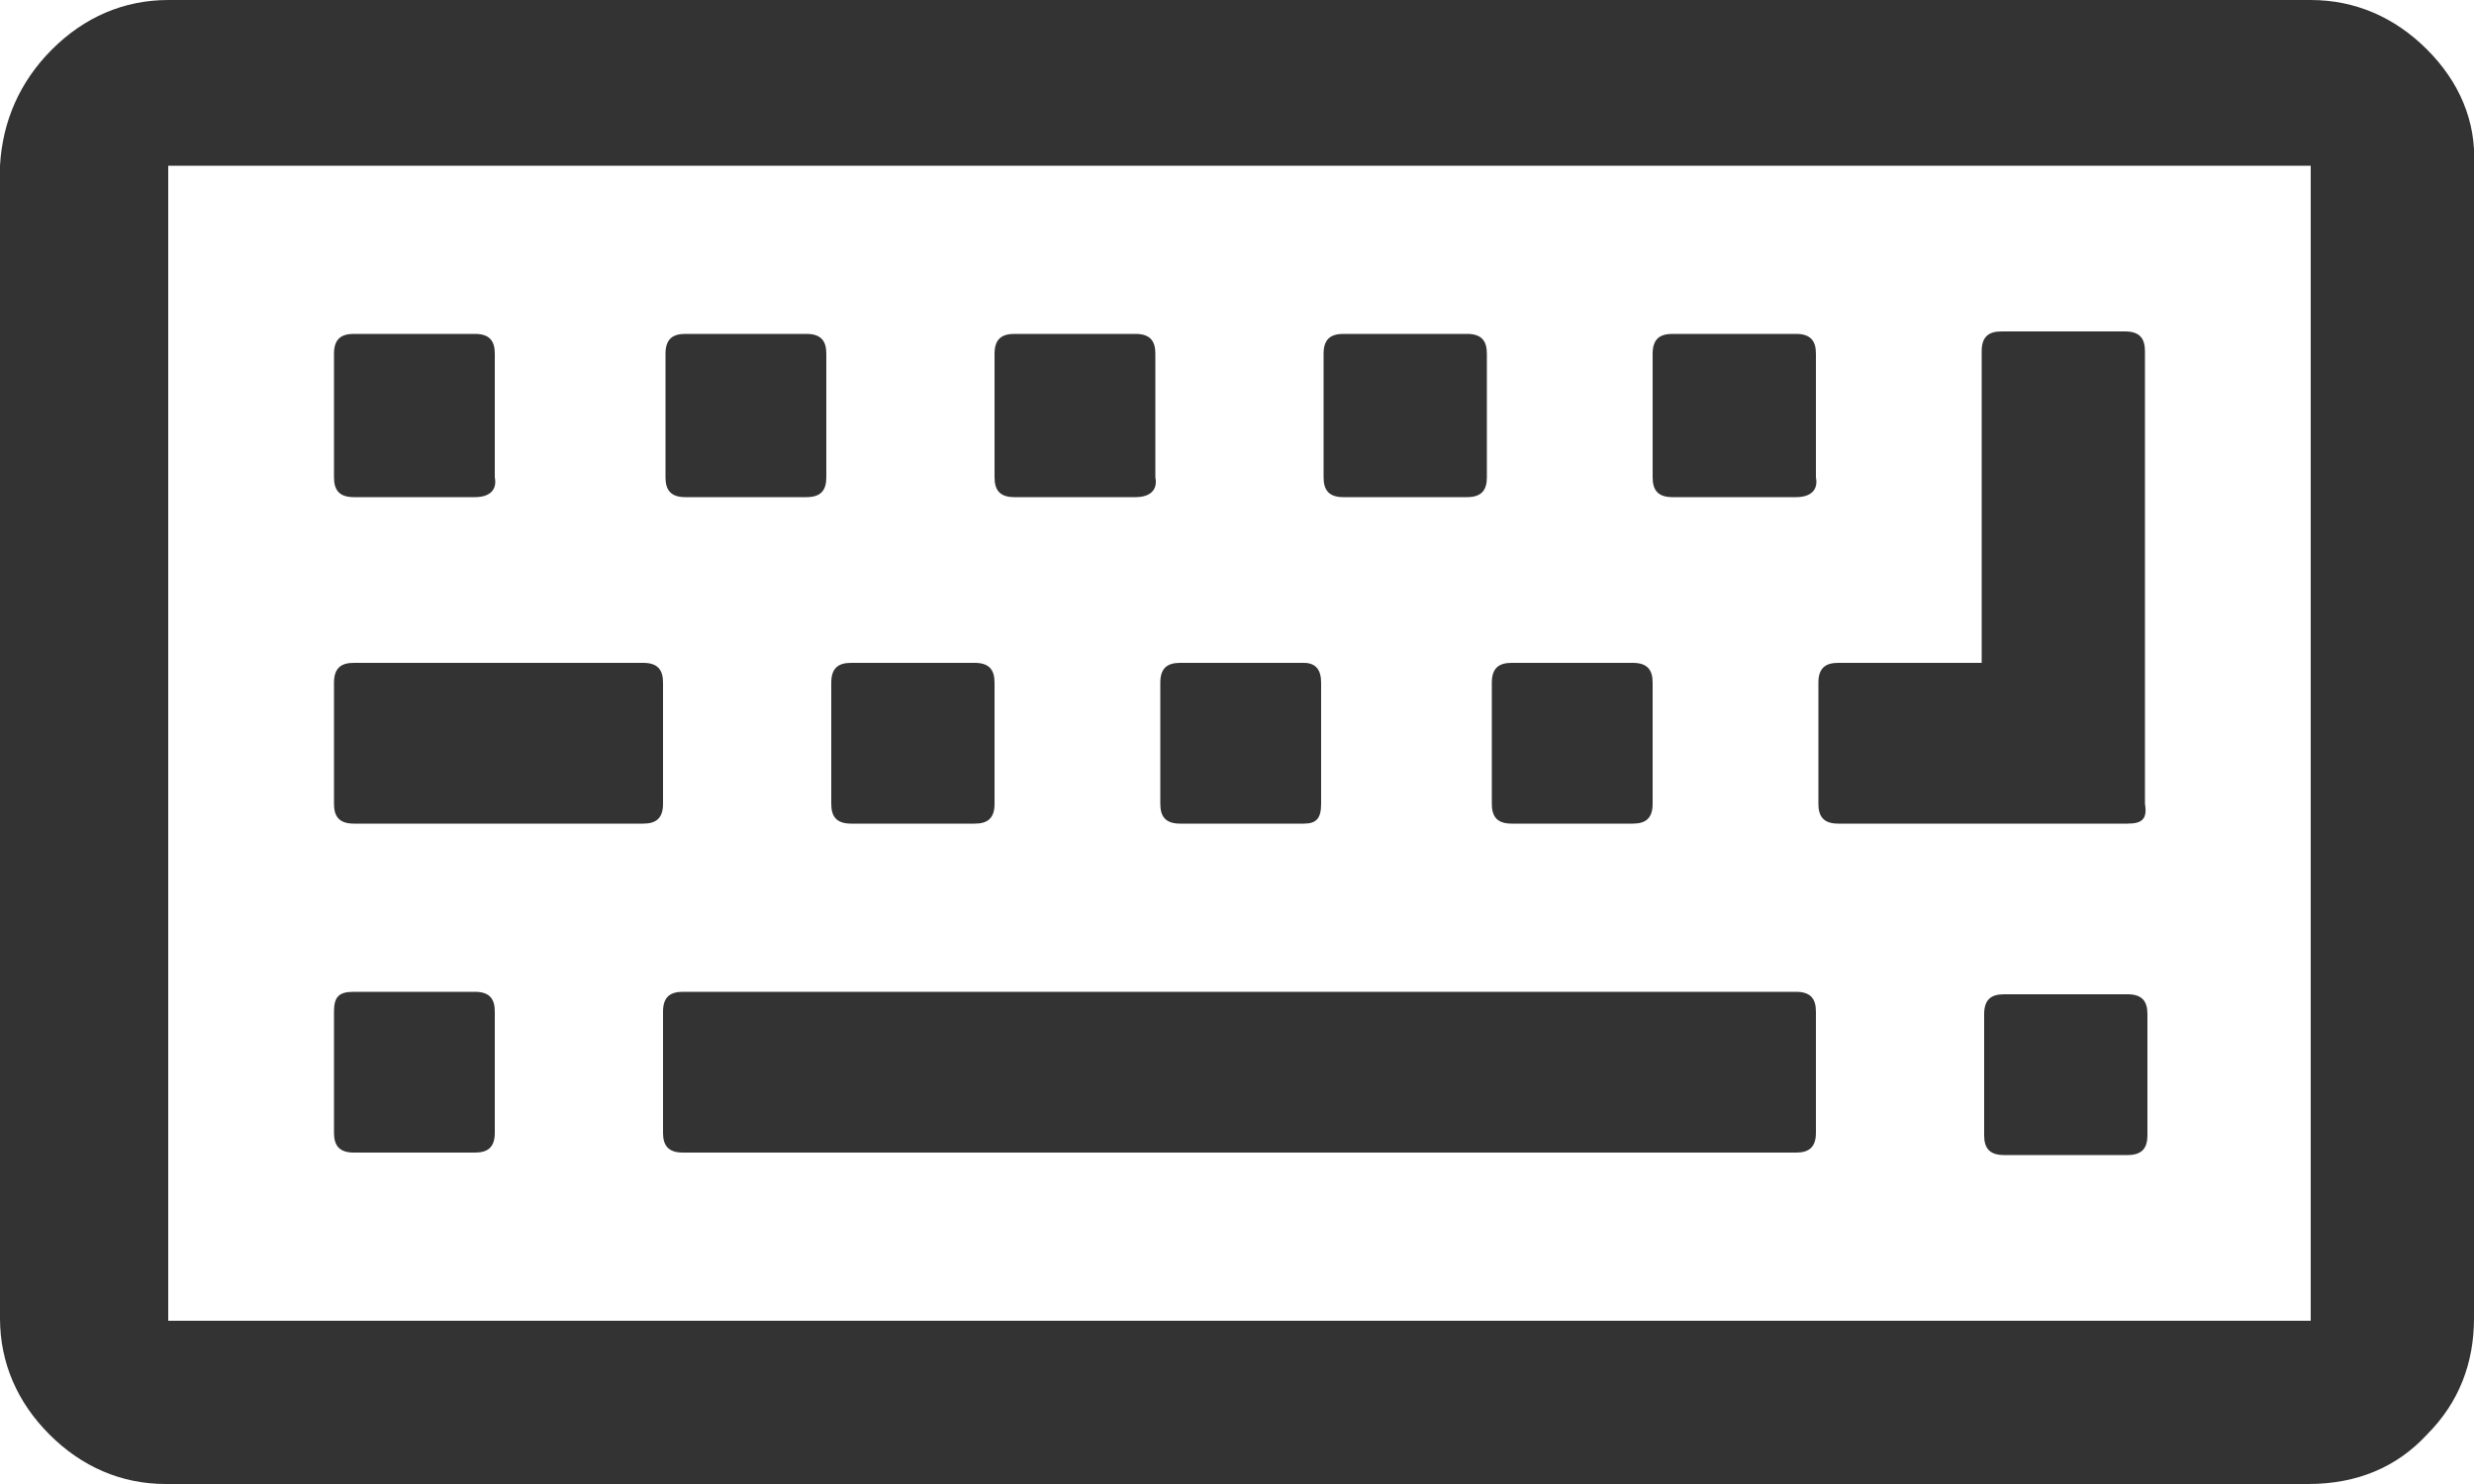 <svg xmlns="http://www.w3.org/2000/svg" viewBox="0 0 100 60"><style type="text/css"> 
 .st0{fill:#333333;}
 </style><path class="st0" d="M14.3 33.3H26c0.5 0 0.8-0.2 0.8-0.8v-4.9c0-0.5-0.2-0.8-0.8-0.8H14.3c-0.5 0-0.8 0.2-0.8 0.8v4.9C13.5 33 13.7 33.3 14.3 33.3z"/><path class="st0" d="M27.7 20.1h4.9c0.6 0 0.8-0.3 0.8-0.8v-5c0-0.5-0.2-0.8-0.8-0.8h-4.9c-0.5 0-0.8 0.2-0.8 0.8v5C26.9 19.8 27.1 20.1 27.7 20.1z"/><path class="st0" d="M34.4 33.3h5c0.5 0 0.8-0.2 0.8-0.8v-4.9c0-0.5-0.2-0.8-0.8-0.8h-5c-0.5 0-0.8 0.2-0.8 0.8v4.9C33.6 33 33.8 33.3 34.4 33.3z"/><path class="st0" d="M14.3 20.1h4.9c0.6 0 0.9-0.3 0.8-0.8v-5c0-0.5-0.2-0.8-0.8-0.8h-4.9c-0.5 0-0.8 0.2-0.8 0.8v5C13.5 19.8 13.7 20.1 14.3 20.1z"/><path class="st0" d="M72.6 40.1h-45c-0.5 0-0.8 0.2-0.8 0.8v4.9c0 0.5 0.2 0.8 0.8 0.8h45c0.5 0 0.8-0.2 0.8-0.8v-4.9C73.4 40.4 73.2 40.1 72.6 40.1z"/><path class="st0" d="M14.3 46.6h4.9c0.5 0 0.8-0.2 0.8-0.8v-4.9c0-0.5-0.2-0.8-0.8-0.8h-4.9c-0.6 0-0.8 0.2-0.8 0.8v4.9C13.5 46.3 13.7 46.6 14.3 46.6z"/><path class="st0" d="M41 20.1h4.9c0.6 0 0.9-0.3 0.8-0.8v-5c0-0.5-0.2-0.8-0.8-0.8H41c-0.5 0-0.8 0.2-0.8 0.8v5C40.2 19.8 40.4 20.1 41 20.1z"/><path class="st0" d="M74.3 33.3H86c0.6 0 0.8-0.2 0.7-0.8V14.2c0-0.5-0.2-0.8-0.8-0.8h-5c-0.5 0-0.8 0.2-0.8 0.8v12.6h-5.8c-0.5 0-0.8 0.2-0.8 0.8v4.9C73.5 33 73.7 33.3 74.3 33.3z"/><path class="st0" d="M86 40.2h-5c-0.5 0-0.8 0.2-0.8 0.8v4.9c0 0.5 0.2 0.8 0.8 0.8h5c0.6 0 0.8-0.3 0.8-0.8V41C86.8 40.5 86.6 40.2 86 40.2z"/><path class="st0" d="M98.1 2c-1.3-1.3-2.9-2-4.7-2H6.8C5 0 3.4 0.7 2.1 2S0.1 4.9 0 6.7v46.6c0 1.8 0.7 3.4 2 4.7s2.9 2 4.7 2h86.6c2 0 3.6-0.7 4.8-2 1.3-1.3 1.9-2.9 1.9-4.7V6.7C100.1 4.9 99.4 3.3 98.1 2zM93.4 53.4H6.8V6.7h86.6V53.4z"/><path class="st0" d="M67.6 20.1h5c0.6 0 0.9-0.3 0.8-0.8v-5c0-0.5-0.2-0.8-0.8-0.8h-5c-0.5 0-0.8 0.2-0.8 0.8v5C66.8 19.8 67 20.1 67.6 20.1z"/><path class="st0" d="M47.7 33.3h5c0.5 0 0.7-0.2 0.7-0.8v-4.9c0-0.5-0.2-0.8-0.7-0.8h-5c-0.5 0-0.8 0.2-0.8 0.8v4.9C46.9 33 47.1 33.3 47.7 33.3z"/><path class="st0" d="M54.3 20.1h5c0.6 0 0.8-0.3 0.8-0.8v-5c0-0.5-0.2-0.8-0.8-0.8h-5c-0.5 0-0.8 0.2-0.8 0.8v5C53.5 19.8 53.7 20.1 54.3 20.1z"/><path class="st0" d="M61.1 33.3H66c0.5 0 0.8-0.2 0.8-0.8v-4.9c0-0.5-0.2-0.8-0.8-0.8h-4.9c-0.5 0-0.8 0.2-0.8 0.8v4.9C60.3 33 60.5 33.3 61.1 33.3z"/></svg>
